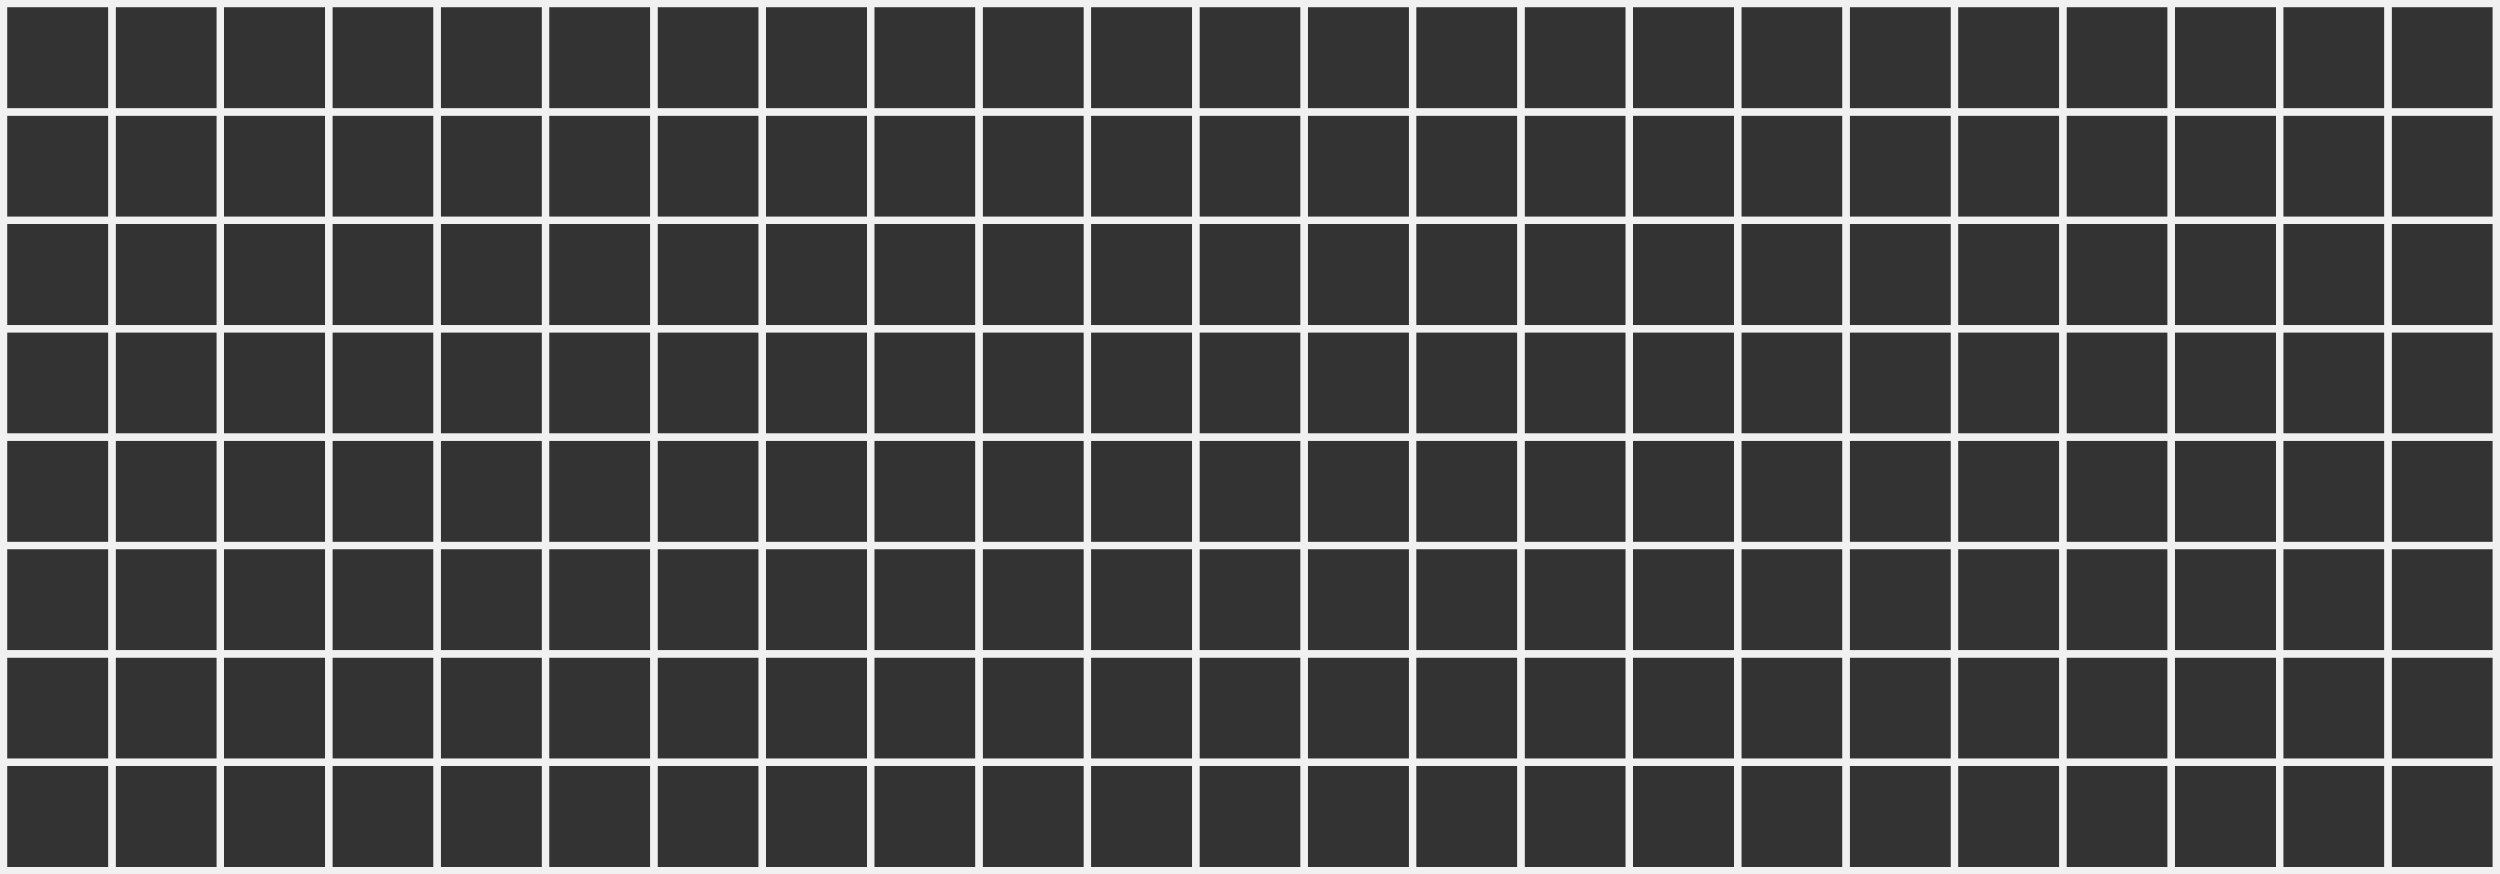 <svg xmlns="http://www.w3.org/2000/svg" xmlns:xlink="http://www.w3.org/1999/xlink" width="346" height="121" viewBox="0 0 346 121">
  <rect x="0" y="0" width="346" height="121" fill="#333333" stroke="none"/>
  <defs>
    <clipPath id="clip-path">
      <rect width="346" height="121" fill="none"/>
    </clipPath>
  </defs>
  <g id="반복_그리드_1" data-name="반복 그리드 1" clip-path="url(#clip-path)">
    <g transform="translate(0 1)">
      <g id="box" transform="translate(0 -1)" fill="none" stroke="#f1f1f1" stroke-width="1">
        <rect width="16" height="16" stroke="none"/>
        <rect x="0.5" y="0.5" width="15" height="15" fill="none"/>
      </g>
    </g>
    <g transform="translate(15 1)">
      <g id="box-2" data-name="box" transform="translate(0 -1)" fill="none" stroke="#f1f1f1" stroke-width="1">
        <rect width="16" height="16" stroke="none"/>
        <rect x="0.5" y="0.5" width="15" height="15" fill="none"/>
      </g>
    </g>
    <g transform="translate(30 1)">
      <g id="box-3" data-name="box" transform="translate(0 -1)" fill="none" stroke="#f1f1f1" stroke-width="1">
        <rect width="16" height="16" stroke="none"/>
        <rect x="0.5" y="0.5" width="15" height="15" fill="none"/>
      </g>
    </g>
    <g transform="translate(45 1)">
      <g id="box-4" data-name="box" transform="translate(0 -1)" fill="none" stroke="#f1f1f1" stroke-width="1">
        <rect width="16" height="16" stroke="none"/>
        <rect x="0.5" y="0.5" width="15" height="15" fill="none"/>
      </g>
    </g>
    <g transform="translate(60 1)">
      <g id="box-5" data-name="box" transform="translate(0 -1)" fill="none" stroke="#f1f1f1" stroke-width="1">
        <rect width="16" height="16" stroke="none"/>
        <rect x="0.5" y="0.5" width="15" height="15" fill="none"/>
      </g>
    </g>
    <g transform="translate(75 1)">
      <g id="box-6" data-name="box" transform="translate(0 -1)" fill="none" stroke="#f1f1f1" stroke-width="1">
        <rect width="16" height="16" stroke="none"/>
        <rect x="0.5" y="0.5" width="15" height="15" fill="none"/>
      </g>
    </g>
    <g transform="translate(90 1)">
      <g id="box-7" data-name="box" transform="translate(0 -1)" fill="none" stroke="#f1f1f1" stroke-width="1">
        <rect width="16" height="16" stroke="none"/>
        <rect x="0.5" y="0.5" width="15" height="15" fill="none"/>
      </g>
    </g>
    <g transform="translate(105 1)">
      <g id="box-8" data-name="box" transform="translate(0 -1)" fill="none" stroke="#f1f1f1" stroke-width="1">
        <rect width="16" height="16" stroke="none"/>
        <rect x="0.5" y="0.5" width="15" height="15" fill="none"/>
      </g>
    </g>
    <g transform="translate(120 1)">
      <g id="box-9" data-name="box" transform="translate(0 -1)" fill="none" stroke="#f1f1f1" stroke-width="1">
        <rect width="16" height="16" stroke="none"/>
        <rect x="0.5" y="0.5" width="15" height="15" fill="none"/>
      </g>
    </g>
    <g transform="translate(135 1)">
      <g id="box-10" data-name="box" transform="translate(0 -1)" fill="none" stroke="#f1f1f1" stroke-width="1">
        <rect width="16" height="16" stroke="none"/>
        <rect x="0.5" y="0.5" width="15" height="15" fill="none"/>
      </g>
    </g>
    <g transform="translate(150 1)">
      <g id="box-11" data-name="box" transform="translate(0 -1)" fill="none" stroke="#f1f1f1" stroke-width="1">
        <rect width="16" height="16" stroke="none"/>
        <rect x="0.5" y="0.5" width="15" height="15" fill="none"/>
      </g>
    </g>
    <g transform="translate(165 1)">
      <g id="box-12" data-name="box" transform="translate(0 -1)" fill="none" stroke="#f1f1f1" stroke-width="1">
        <rect width="16" height="16" stroke="none"/>
        <rect x="0.5" y="0.5" width="15" height="15" fill="none"/>
      </g>
    </g>
    <g transform="translate(180 1)">
      <g id="box-13" data-name="box" transform="translate(0 -1)" fill="none" stroke="#f1f1f1" stroke-width="1">
        <rect width="16" height="16" stroke="none"/>
        <rect x="0.5" y="0.5" width="15" height="15" fill="none"/>
      </g>
    </g>
    <g transform="translate(195 1)">
      <g id="box-14" data-name="box" transform="translate(0 -1)" fill="none" stroke="#f1f1f1" stroke-width="1">
        <rect width="16" height="16" stroke="none"/>
        <rect x="0.5" y="0.5" width="15" height="15" fill="none"/>
      </g>
    </g>
    <g transform="translate(210 1)">
      <g id="box-15" data-name="box" transform="translate(0 -1)" fill="none" stroke="#f1f1f1" stroke-width="1">
        <rect width="16" height="16" stroke="none"/>
        <rect x="0.5" y="0.5" width="15" height="15" fill="none"/>
      </g>
    </g>
    <g transform="translate(225 1)">
      <g id="box-16" data-name="box" transform="translate(0 -1)" fill="none" stroke="#f1f1f1" stroke-width="1">
        <rect width="16" height="16" stroke="none"/>
        <rect x="0.5" y="0.5" width="15" height="15" fill="none"/>
      </g>
    </g>
    <g transform="translate(240 1)">
      <g id="box-17" data-name="box" transform="translate(0 -1)" fill="none" stroke="#f1f1f1" stroke-width="1">
        <rect width="16" height="16" stroke="none"/>
        <rect x="0.5" y="0.5" width="15" height="15" fill="none"/>
      </g>
    </g>
    <g transform="translate(255 1)">
      <g id="box-18" data-name="box" transform="translate(0 -1)" fill="none" stroke="#f1f1f1" stroke-width="1">
        <rect width="16" height="16" stroke="none"/>
        <rect x="0.5" y="0.5" width="15" height="15" fill="none"/>
      </g>
    </g>
    <g transform="translate(270 1)">
      <g id="box-19" data-name="box" transform="translate(0 -1)" fill="none" stroke="#f1f1f1" stroke-width="1">
        <rect width="16" height="16" stroke="none"/>
        <rect x="0.5" y="0.5" width="15" height="15" fill="none"/>
      </g>
    </g>
    <g transform="translate(285 1)">
      <g id="box-20" data-name="box" transform="translate(0 -1)" fill="none" stroke="#f1f1f1" stroke-width="1">
        <rect width="16" height="16" stroke="none"/>
        <rect x="0.5" y="0.5" width="15" height="15" fill="none"/>
      </g>
    </g>
    <g transform="translate(300 1)">
      <g id="box-21" data-name="box" transform="translate(0 -1)" fill="none" stroke="#f1f1f1" stroke-width="1">
        <rect width="16" height="16" stroke="none"/>
        <rect x="0.5" y="0.5" width="15" height="15" fill="none"/>
      </g>
    </g>
    <g transform="translate(315 1)">
      <g id="box-22" data-name="box" transform="translate(0 -1)" fill="none" stroke="#f1f1f1" stroke-width="1">
        <rect width="16" height="16" stroke="none"/>
        <rect x="0.5" y="0.5" width="15" height="15" fill="none"/>
      </g>
    </g>
    <g transform="translate(330 1)">
      <g id="box-23" data-name="box" transform="translate(0 -1)" fill="none" stroke="#f1f1f1" stroke-width="1">
        <rect width="16" height="16" stroke="none"/>
        <rect x="0.5" y="0.5" width="15" height="15" fill="none"/>
      </g>
    </g>
    <g transform="translate(345 1)">
      <g id="box-24" data-name="box" transform="translate(0 -1)" fill="none" stroke="#f1f1f1" stroke-width="1">
        <rect width="16" height="16" stroke="none"/>
        <rect x="0.5" y="0.5" width="15" height="15" fill="none"/>
      </g>
    </g>
    <g transform="translate(0 16)">
      <g id="box-25" data-name="box" transform="translate(0 -1)" fill="none" stroke="#f1f1f1" stroke-width="1">
        <rect width="16" height="16" stroke="none"/>
        <rect x="0.5" y="0.5" width="15" height="15" fill="none"/>
      </g>
    </g>
    <g transform="translate(15 16)">
      <g id="box-26" data-name="box" transform="translate(0 -1)" fill="none" stroke="#f1f1f1" stroke-width="1">
        <rect width="16" height="16" stroke="none"/>
        <rect x="0.5" y="0.5" width="15" height="15" fill="none"/>
      </g>
    </g>
    <g transform="translate(30 16)">
      <g id="box-27" data-name="box" transform="translate(0 -1)" fill="none" stroke="#f1f1f1" stroke-width="1">
        <rect width="16" height="16" stroke="none"/>
        <rect x="0.5" y="0.5" width="15" height="15" fill="none"/>
      </g>
    </g>
    <g transform="translate(45 16)">
      <g id="box-28" data-name="box" transform="translate(0 -1)" fill="none" stroke="#f1f1f1" stroke-width="1">
        <rect width="16" height="16" stroke="none"/>
        <rect x="0.5" y="0.5" width="15" height="15" fill="none"/>
      </g>
    </g>
    <g transform="translate(60 16)">
      <g id="box-29" data-name="box" transform="translate(0 -1)" fill="none" stroke="#f1f1f1" stroke-width="1">
        <rect width="16" height="16" stroke="none"/>
        <rect x="0.5" y="0.5" width="15" height="15" fill="none"/>
      </g>
    </g>
    <g transform="translate(75 16)">
      <g id="box-30" data-name="box" transform="translate(0 -1)" fill="none" stroke="#f1f1f1" stroke-width="1">
        <rect width="16" height="16" stroke="none"/>
        <rect x="0.5" y="0.5" width="15" height="15" fill="none"/>
      </g>
    </g>
    <g transform="translate(90 16)">
      <g id="box-31" data-name="box" transform="translate(0 -1)" fill="none" stroke="#f1f1f1" stroke-width="1">
        <rect width="16" height="16" stroke="none"/>
        <rect x="0.5" y="0.5" width="15" height="15" fill="none"/>
      </g>
    </g>
    <g transform="translate(105 16)">
      <g id="box-32" data-name="box" transform="translate(0 -1)" fill="none" stroke="#f1f1f1" stroke-width="1">
        <rect width="16" height="16" stroke="none"/>
        <rect x="0.5" y="0.5" width="15" height="15" fill="none"/>
      </g>
    </g>
    <g transform="translate(120 16)">
      <g id="box-33" data-name="box" transform="translate(0 -1)" fill="none" stroke="#f1f1f1" stroke-width="1">
        <rect width="16" height="16" stroke="none"/>
        <rect x="0.5" y="0.5" width="15" height="15" fill="none"/>
      </g>
    </g>
    <g transform="translate(135 16)">
      <g id="box-34" data-name="box" transform="translate(0 -1)" fill="none" stroke="#f1f1f1" stroke-width="1">
        <rect width="16" height="16" stroke="none"/>
        <rect x="0.5" y="0.5" width="15" height="15" fill="none"/>
      </g>
    </g>
    <g transform="translate(150 16)">
      <g id="box-35" data-name="box" transform="translate(0 -1)" fill="none" stroke="#f1f1f1" stroke-width="1">
        <rect width="16" height="16" stroke="none"/>
        <rect x="0.5" y="0.5" width="15" height="15" fill="none"/>
      </g>
    </g>
    <g transform="translate(165 16)">
      <g id="box-36" data-name="box" transform="translate(0 -1)" fill="none" stroke="#f1f1f1" stroke-width="1">
        <rect width="16" height="16" stroke="none"/>
        <rect x="0.5" y="0.5" width="15" height="15" fill="none"/>
      </g>
    </g>
    <g transform="translate(180 16)">
      <g id="box-37" data-name="box" transform="translate(0 -1)" fill="none" stroke="#f1f1f1" stroke-width="1">
        <rect width="16" height="16" stroke="none"/>
        <rect x="0.5" y="0.5" width="15" height="15" fill="none"/>
      </g>
    </g>
    <g transform="translate(195 16)">
      <g id="box-38" data-name="box" transform="translate(0 -1)" fill="none" stroke="#f1f1f1" stroke-width="1">
        <rect width="16" height="16" stroke="none"/>
        <rect x="0.5" y="0.5" width="15" height="15" fill="none"/>
      </g>
    </g>
    <g transform="translate(210 16)">
      <g id="box-39" data-name="box" transform="translate(0 -1)" fill="none" stroke="#f1f1f1" stroke-width="1">
        <rect width="16" height="16" stroke="none"/>
        <rect x="0.5" y="0.5" width="15" height="15" fill="none"/>
      </g>
    </g>
    <g transform="translate(225 16)">
      <g id="box-40" data-name="box" transform="translate(0 -1)" fill="none" stroke="#f1f1f1" stroke-width="1">
        <rect width="16" height="16" stroke="none"/>
        <rect x="0.5" y="0.5" width="15" height="15" fill="none"/>
      </g>
    </g>
    <g transform="translate(240 16)">
      <g id="box-41" data-name="box" transform="translate(0 -1)" fill="none" stroke="#f1f1f1" stroke-width="1">
        <rect width="16" height="16" stroke="none"/>
        <rect x="0.5" y="0.5" width="15" height="15" fill="none"/>
      </g>
    </g>
    <g transform="translate(255 16)">
      <g id="box-42" data-name="box" transform="translate(0 -1)" fill="none" stroke="#f1f1f1" stroke-width="1">
        <rect width="16" height="16" stroke="none"/>
        <rect x="0.5" y="0.5" width="15" height="15" fill="none"/>
      </g>
    </g>
    <g transform="translate(270 16)">
      <g id="box-43" data-name="box" transform="translate(0 -1)" fill="none" stroke="#f1f1f1" stroke-width="1">
        <rect width="16" height="16" stroke="none"/>
        <rect x="0.5" y="0.5" width="15" height="15" fill="none"/>
      </g>
    </g>
    <g transform="translate(285 16)">
      <g id="box-44" data-name="box" transform="translate(0 -1)" fill="none" stroke="#f1f1f1" stroke-width="1">
        <rect width="16" height="16" stroke="none"/>
        <rect x="0.5" y="0.5" width="15" height="15" fill="none"/>
      </g>
    </g>
    <g transform="translate(300 16)">
      <g id="box-45" data-name="box" transform="translate(0 -1)" fill="none" stroke="#f1f1f1" stroke-width="1">
        <rect width="16" height="16" stroke="none"/>
        <rect x="0.5" y="0.5" width="15" height="15" fill="none"/>
      </g>
    </g>
    <g transform="translate(315 16)">
      <g id="box-46" data-name="box" transform="translate(0 -1)" fill="none" stroke="#f1f1f1" stroke-width="1">
        <rect width="16" height="16" stroke="none"/>
        <rect x="0.5" y="0.5" width="15" height="15" fill="none"/>
      </g>
    </g>
    <g transform="translate(330 16)">
      <g id="box-47" data-name="box" transform="translate(0 -1)" fill="none" stroke="#f1f1f1" stroke-width="1">
        <rect width="16" height="16" stroke="none"/>
        <rect x="0.5" y="0.5" width="15" height="15" fill="none"/>
      </g>
    </g>
    <g transform="translate(345 16)">
      <g id="box-48" data-name="box" transform="translate(0 -1)" fill="none" stroke="#f1f1f1" stroke-width="1">
        <rect width="16" height="16" stroke="none"/>
        <rect x="0.5" y="0.5" width="15" height="15" fill="none"/>
      </g>
    </g>
    <g transform="translate(0 31)">
      <g id="box-49" data-name="box" transform="translate(0 -1)" fill="none" stroke="#f1f1f1" stroke-width="1">
        <rect width="16" height="16" stroke="none"/>
        <rect x="0.5" y="0.5" width="15" height="15" fill="none"/>
      </g>
    </g>
    <g transform="translate(15 31)">
      <g id="box-50" data-name="box" transform="translate(0 -1)" fill="none" stroke="#f1f1f1" stroke-width="1">
        <rect width="16" height="16" stroke="none"/>
        <rect x="0.5" y="0.5" width="15" height="15" fill="none"/>
      </g>
    </g>
    <g transform="translate(30 31)">
      <g id="box-51" data-name="box" transform="translate(0 -1)" fill="none" stroke="#f1f1f1" stroke-width="1">
        <rect width="16" height="16" stroke="none"/>
        <rect x="0.5" y="0.5" width="15" height="15" fill="none"/>
      </g>
    </g>
    <g transform="translate(45 31)">
      <g id="box-52" data-name="box" transform="translate(0 -1)" fill="none" stroke="#f1f1f1" stroke-width="1">
        <rect width="16" height="16" stroke="none"/>
        <rect x="0.5" y="0.5" width="15" height="15" fill="none"/>
      </g>
    </g>
    <g transform="translate(60 31)">
      <g id="box-53" data-name="box" transform="translate(0 -1)" fill="none" stroke="#f1f1f1" stroke-width="1">
        <rect width="16" height="16" stroke="none"/>
        <rect x="0.5" y="0.5" width="15" height="15" fill="none"/>
      </g>
    </g>
    <g transform="translate(75 31)">
      <g id="box-54" data-name="box" transform="translate(0 -1)" fill="none" stroke="#f1f1f1" stroke-width="1">
        <rect width="16" height="16" stroke="none"/>
        <rect x="0.5" y="0.5" width="15" height="15" fill="none"/>
      </g>
    </g>
    <g transform="translate(90 31)">
      <g id="box-55" data-name="box" transform="translate(0 -1)" fill="none" stroke="#f1f1f1" stroke-width="1">
        <rect width="16" height="16" stroke="none"/>
        <rect x="0.5" y="0.5" width="15" height="15" fill="none"/>
      </g>
    </g>
    <g transform="translate(105 31)">
      <g id="box-56" data-name="box" transform="translate(0 -1)" fill="none" stroke="#f1f1f1" stroke-width="1">
        <rect width="16" height="16" stroke="none"/>
        <rect x="0.5" y="0.5" width="15" height="15" fill="none"/>
      </g>
    </g>
    <g transform="translate(120 31)">
      <g id="box-57" data-name="box" transform="translate(0 -1)" fill="none" stroke="#f1f1f1" stroke-width="1">
        <rect width="16" height="16" stroke="none"/>
        <rect x="0.5" y="0.5" width="15" height="15" fill="none"/>
      </g>
    </g>
    <g transform="translate(135 31)">
      <g id="box-58" data-name="box" transform="translate(0 -1)" fill="none" stroke="#f1f1f1" stroke-width="1">
        <rect width="16" height="16" stroke="none"/>
        <rect x="0.5" y="0.5" width="15" height="15" fill="none"/>
      </g>
    </g>
    <g transform="translate(150 31)">
      <g id="box-59" data-name="box" transform="translate(0 -1)" fill="none" stroke="#f1f1f1" stroke-width="1">
        <rect width="16" height="16" stroke="none"/>
        <rect x="0.5" y="0.5" width="15" height="15" fill="none"/>
      </g>
    </g>
    <g transform="translate(165 31)">
      <g id="box-60" data-name="box" transform="translate(0 -1)" fill="none" stroke="#f1f1f1" stroke-width="1">
        <rect width="16" height="16" stroke="none"/>
        <rect x="0.5" y="0.5" width="15" height="15" fill="none"/>
      </g>
    </g>
    <g transform="translate(180 31)">
      <g id="box-61" data-name="box" transform="translate(0 -1)" fill="none" stroke="#f1f1f1" stroke-width="1">
        <rect width="16" height="16" stroke="none"/>
        <rect x="0.5" y="0.5" width="15" height="15" fill="none"/>
      </g>
    </g>
    <g transform="translate(195 31)">
      <g id="box-62" data-name="box" transform="translate(0 -1)" fill="none" stroke="#f1f1f1" stroke-width="1">
        <rect width="16" height="16" stroke="none"/>
        <rect x="0.5" y="0.5" width="15" height="15" fill="none"/>
      </g>
    </g>
    <g transform="translate(210 31)">
      <g id="box-63" data-name="box" transform="translate(0 -1)" fill="none" stroke="#f1f1f1" stroke-width="1">
        <rect width="16" height="16" stroke="none"/>
        <rect x="0.5" y="0.5" width="15" height="15" fill="none"/>
      </g>
    </g>
    <g transform="translate(225 31)">
      <g id="box-64" data-name="box" transform="translate(0 -1)" fill="none" stroke="#f1f1f1" stroke-width="1">
        <rect width="16" height="16" stroke="none"/>
        <rect x="0.5" y="0.5" width="15" height="15" fill="none"/>
      </g>
    </g>
    <g transform="translate(240 31)">
      <g id="box-65" data-name="box" transform="translate(0 -1)" fill="none" stroke="#f1f1f1" stroke-width="1">
        <rect width="16" height="16" stroke="none"/>
        <rect x="0.5" y="0.5" width="15" height="15" fill="none"/>
      </g>
    </g>
    <g transform="translate(255 31)">
      <g id="box-66" data-name="box" transform="translate(0 -1)" fill="none" stroke="#f1f1f1" stroke-width="1">
        <rect width="16" height="16" stroke="none"/>
        <rect x="0.5" y="0.5" width="15" height="15" fill="none"/>
      </g>
    </g>
    <g transform="translate(270 31)">
      <g id="box-67" data-name="box" transform="translate(0 -1)" fill="none" stroke="#f1f1f1" stroke-width="1">
        <rect width="16" height="16" stroke="none"/>
        <rect x="0.5" y="0.5" width="15" height="15" fill="none"/>
      </g>
    </g>
    <g transform="translate(285 31)">
      <g id="box-68" data-name="box" transform="translate(0 -1)" fill="none" stroke="#f1f1f1" stroke-width="1">
        <rect width="16" height="16" stroke="none"/>
        <rect x="0.5" y="0.5" width="15" height="15" fill="none"/>
      </g>
    </g>
    <g transform="translate(300 31)">
      <g id="box-69" data-name="box" transform="translate(0 -1)" fill="none" stroke="#f1f1f1" stroke-width="1">
        <rect width="16" height="16" stroke="none"/>
        <rect x="0.5" y="0.5" width="15" height="15" fill="none"/>
      </g>
    </g>
    <g transform="translate(315 31)">
      <g id="box-70" data-name="box" transform="translate(0 -1)" fill="none" stroke="#f1f1f1" stroke-width="1">
        <rect width="16" height="16" stroke="none"/>
        <rect x="0.5" y="0.5" width="15" height="15" fill="none"/>
      </g>
    </g>
    <g transform="translate(330 31)">
      <g id="box-71" data-name="box" transform="translate(0 -1)" fill="none" stroke="#f1f1f1" stroke-width="1">
        <rect width="16" height="16" stroke="none"/>
        <rect x="0.5" y="0.5" width="15" height="15" fill="none"/>
      </g>
    </g>
    <g transform="translate(345 31)">
      <g id="box-72" data-name="box" transform="translate(0 -1)" fill="none" stroke="#f1f1f1" stroke-width="1">
        <rect width="16" height="16" stroke="none"/>
        <rect x="0.5" y="0.5" width="15" height="15" fill="none"/>
      </g>
    </g>
    <g transform="translate(0 46)">
      <g id="box-73" data-name="box" transform="translate(0 -1)" fill="none" stroke="#f1f1f1" stroke-width="1">
        <rect width="16" height="16" stroke="none"/>
        <rect x="0.5" y="0.5" width="15" height="15" fill="none"/>
      </g>
    </g>
    <g transform="translate(15 46)">
      <g id="box-74" data-name="box" transform="translate(0 -1)" fill="none" stroke="#f1f1f1" stroke-width="1">
        <rect width="16" height="16" stroke="none"/>
        <rect x="0.5" y="0.5" width="15" height="15" fill="none"/>
      </g>
    </g>
    <g transform="translate(30 46)">
      <g id="box-75" data-name="box" transform="translate(0 -1)" fill="none" stroke="#f1f1f1" stroke-width="1">
        <rect width="16" height="16" stroke="none"/>
        <rect x="0.5" y="0.5" width="15" height="15" fill="none"/>
      </g>
    </g>
    <g transform="translate(45 46)">
      <g id="box-76" data-name="box" transform="translate(0 -1)" fill="none" stroke="#f1f1f1" stroke-width="1">
        <rect width="16" height="16" stroke="none"/>
        <rect x="0.5" y="0.5" width="15" height="15" fill="none"/>
      </g>
    </g>
    <g transform="translate(60 46)">
      <g id="box-77" data-name="box" transform="translate(0 -1)" fill="none" stroke="#f1f1f1" stroke-width="1">
        <rect width="16" height="16" stroke="none"/>
        <rect x="0.5" y="0.5" width="15" height="15" fill="none"/>
      </g>
    </g>
    <g transform="translate(75 46)">
      <g id="box-78" data-name="box" transform="translate(0 -1)" fill="none" stroke="#f1f1f1" stroke-width="1">
        <rect width="16" height="16" stroke="none"/>
        <rect x="0.5" y="0.5" width="15" height="15" fill="none"/>
      </g>
    </g>
    <g transform="translate(90 46)">
      <g id="box-79" data-name="box" transform="translate(0 -1)" fill="none" stroke="#f1f1f1" stroke-width="1">
        <rect width="16" height="16" stroke="none"/>
        <rect x="0.5" y="0.5" width="15" height="15" fill="none"/>
      </g>
    </g>
    <g transform="translate(105 46)">
      <g id="box-80" data-name="box" transform="translate(0 -1)" fill="none" stroke="#f1f1f1" stroke-width="1">
        <rect width="16" height="16" stroke="none"/>
        <rect x="0.5" y="0.5" width="15" height="15" fill="none"/>
      </g>
    </g>
    <g transform="translate(120 46)">
      <g id="box-81" data-name="box" transform="translate(0 -1)" fill="none" stroke="#f1f1f1" stroke-width="1">
        <rect width="16" height="16" stroke="none"/>
        <rect x="0.5" y="0.5" width="15" height="15" fill="none"/>
      </g>
    </g>
    <g transform="translate(135 46)">
      <g id="box-82" data-name="box" transform="translate(0 -1)" fill="none" stroke="#f1f1f1" stroke-width="1">
        <rect width="16" height="16" stroke="none"/>
        <rect x="0.5" y="0.5" width="15" height="15" fill="none"/>
      </g>
    </g>
    <g transform="translate(150 46)">
      <g id="box-83" data-name="box" transform="translate(0 -1)" fill="none" stroke="#f1f1f1" stroke-width="1">
        <rect width="16" height="16" stroke="none"/>
        <rect x="0.5" y="0.5" width="15" height="15" fill="none"/>
      </g>
    </g>
    <g transform="translate(165 46)">
      <g id="box-84" data-name="box" transform="translate(0 -1)" fill="none" stroke="#f1f1f1" stroke-width="1">
        <rect width="16" height="16" stroke="none"/>
        <rect x="0.5" y="0.5" width="15" height="15" fill="none"/>
      </g>
    </g>
    <g transform="translate(180 46)">
      <g id="box-85" data-name="box" transform="translate(0 -1)" fill="none" stroke="#f1f1f1" stroke-width="1">
        <rect width="16" height="16" stroke="none"/>
        <rect x="0.5" y="0.5" width="15" height="15" fill="none"/>
      </g>
    </g>
    <g transform="translate(195 46)">
      <g id="box-86" data-name="box" transform="translate(0 -1)" fill="none" stroke="#f1f1f1" stroke-width="1">
        <rect width="16" height="16" stroke="none"/>
        <rect x="0.5" y="0.5" width="15" height="15" fill="none"/>
      </g>
    </g>
    <g transform="translate(210 46)">
      <g id="box-87" data-name="box" transform="translate(0 -1)" fill="none" stroke="#f1f1f1" stroke-width="1">
        <rect width="16" height="16" stroke="none"/>
        <rect x="0.5" y="0.5" width="15" height="15" fill="none"/>
      </g>
    </g>
    <g transform="translate(225 46)">
      <g id="box-88" data-name="box" transform="translate(0 -1)" fill="none" stroke="#f1f1f1" stroke-width="1">
        <rect width="16" height="16" stroke="none"/>
        <rect x="0.5" y="0.5" width="15" height="15" fill="none"/>
      </g>
    </g>
    <g transform="translate(240 46)">
      <g id="box-89" data-name="box" transform="translate(0 -1)" fill="none" stroke="#f1f1f1" stroke-width="1">
        <rect width="16" height="16" stroke="none"/>
        <rect x="0.5" y="0.5" width="15" height="15" fill="none"/>
      </g>
    </g>
    <g transform="translate(255 46)">
      <g id="box-90" data-name="box" transform="translate(0 -1)" fill="none" stroke="#f1f1f1" stroke-width="1">
        <rect width="16" height="16" stroke="none"/>
        <rect x="0.5" y="0.5" width="15" height="15" fill="none"/>
      </g>
    </g>
    <g transform="translate(270 46)">
      <g id="box-91" data-name="box" transform="translate(0 -1)" fill="none" stroke="#f1f1f1" stroke-width="1">
        <rect width="16" height="16" stroke="none"/>
        <rect x="0.5" y="0.5" width="15" height="15" fill="none"/>
      </g>
    </g>
    <g transform="translate(285 46)">
      <g id="box-92" data-name="box" transform="translate(0 -1)" fill="none" stroke="#f1f1f1" stroke-width="1">
        <rect width="16" height="16" stroke="none"/>
        <rect x="0.5" y="0.5" width="15" height="15" fill="none"/>
      </g>
    </g>
    <g transform="translate(300 46)">
      <g id="box-93" data-name="box" transform="translate(0 -1)" fill="none" stroke="#f1f1f1" stroke-width="1">
        <rect width="16" height="16" stroke="none"/>
        <rect x="0.5" y="0.5" width="15" height="15" fill="none"/>
      </g>
    </g>
    <g transform="translate(315 46)">
      <g id="box-94" data-name="box" transform="translate(0 -1)" fill="none" stroke="#f1f1f1" stroke-width="1">
        <rect width="16" height="16" stroke="none"/>
        <rect x="0.5" y="0.5" width="15" height="15" fill="none"/>
      </g>
    </g>
    <g transform="translate(330 46)">
      <g id="box-95" data-name="box" transform="translate(0 -1)" fill="none" stroke="#f1f1f1" stroke-width="1">
        <rect width="16" height="16" stroke="none"/>
        <rect x="0.5" y="0.5" width="15" height="15" fill="none"/>
      </g>
    </g>
    <g transform="translate(345 46)">
      <g id="box-96" data-name="box" transform="translate(0 -1)" fill="none" stroke="#f1f1f1" stroke-width="1">
        <rect width="16" height="16" stroke="none"/>
        <rect x="0.5" y="0.5" width="15" height="15" fill="none"/>
      </g>
    </g>
    <g transform="translate(0 61)">
      <g id="box-97" data-name="box" transform="translate(0 -1)" fill="none" stroke="#f1f1f1" stroke-width="1">
        <rect width="16" height="16" stroke="none"/>
        <rect x="0.5" y="0.5" width="15" height="15" fill="none"/>
      </g>
    </g>
    <g transform="translate(15 61)">
      <g id="box-98" data-name="box" transform="translate(0 -1)" fill="none" stroke="#f1f1f1" stroke-width="1">
        <rect width="16" height="16" stroke="none"/>
        <rect x="0.5" y="0.5" width="15" height="15" fill="none"/>
      </g>
    </g>
    <g transform="translate(30 61)">
      <g id="box-99" data-name="box" transform="translate(0 -1)" fill="none" stroke="#f1f1f1" stroke-width="1">
        <rect width="16" height="16" stroke="none"/>
        <rect x="0.5" y="0.5" width="15" height="15" fill="none"/>
      </g>
    </g>
    <g transform="translate(45 61)">
      <g id="box-100" data-name="box" transform="translate(0 -1)" fill="none" stroke="#f1f1f1" stroke-width="1">
        <rect width="16" height="16" stroke="none"/>
        <rect x="0.5" y="0.5" width="15" height="15" fill="none"/>
      </g>
    </g>
    <g transform="translate(60 61)">
      <g id="box-101" data-name="box" transform="translate(0 -1)" fill="none" stroke="#f1f1f1" stroke-width="1">
        <rect width="16" height="16" stroke="none"/>
        <rect x="0.5" y="0.5" width="15" height="15" fill="none"/>
      </g>
    </g>
    <g transform="translate(75 61)">
      <g id="box-102" data-name="box" transform="translate(0 -1)" fill="none" stroke="#f1f1f1" stroke-width="1">
        <rect width="16" height="16" stroke="none"/>
        <rect x="0.5" y="0.5" width="15" height="15" fill="none"/>
      </g>
    </g>
    <g transform="translate(90 61)">
      <g id="box-103" data-name="box" transform="translate(0 -1)" fill="none" stroke="#f1f1f1" stroke-width="1">
        <rect width="16" height="16" stroke="none"/>
        <rect x="0.5" y="0.5" width="15" height="15" fill="none"/>
      </g>
    </g>
    <g transform="translate(105 61)">
      <g id="box-104" data-name="box" transform="translate(0 -1)" fill="none" stroke="#f1f1f1" stroke-width="1">
        <rect width="16" height="16" stroke="none"/>
        <rect x="0.5" y="0.5" width="15" height="15" fill="none"/>
      </g>
    </g>
    <g transform="translate(120 61)">
      <g id="box-105" data-name="box" transform="translate(0 -1)" fill="none" stroke="#f1f1f1" stroke-width="1">
        <rect width="16" height="16" stroke="none"/>
        <rect x="0.5" y="0.5" width="15" height="15" fill="none"/>
      </g>
    </g>
    <g transform="translate(135 61)">
      <g id="box-106" data-name="box" transform="translate(0 -1)" fill="none" stroke="#f1f1f1" stroke-width="1">
        <rect width="16" height="16" stroke="none"/>
        <rect x="0.5" y="0.5" width="15" height="15" fill="none"/>
      </g>
    </g>
    <g transform="translate(150 61)">
      <g id="box-107" data-name="box" transform="translate(0 -1)" fill="none" stroke="#f1f1f1" stroke-width="1">
        <rect width="16" height="16" stroke="none"/>
        <rect x="0.5" y="0.5" width="15" height="15" fill="none"/>
      </g>
    </g>
    <g transform="translate(165 61)">
      <g id="box-108" data-name="box" transform="translate(0 -1)" fill="none" stroke="#f1f1f1" stroke-width="1">
        <rect width="16" height="16" stroke="none"/>
        <rect x="0.5" y="0.5" width="15" height="15" fill="none"/>
      </g>
    </g>
    <g transform="translate(180 61)">
      <g id="box-109" data-name="box" transform="translate(0 -1)" fill="none" stroke="#f1f1f1" stroke-width="1">
        <rect width="16" height="16" stroke="none"/>
        <rect x="0.5" y="0.5" width="15" height="15" fill="none"/>
      </g>
    </g>
    <g transform="translate(195 61)">
      <g id="box-110" data-name="box" transform="translate(0 -1)" fill="none" stroke="#f1f1f1" stroke-width="1">
        <rect width="16" height="16" stroke="none"/>
        <rect x="0.5" y="0.5" width="15" height="15" fill="none"/>
      </g>
    </g>
    <g transform="translate(210 61)">
      <g id="box-111" data-name="box" transform="translate(0 -1)" fill="none" stroke="#f1f1f1" stroke-width="1">
        <rect width="16" height="16" stroke="none"/>
        <rect x="0.5" y="0.5" width="15" height="15" fill="none"/>
      </g>
    </g>
    <g transform="translate(225 61)">
      <g id="box-112" data-name="box" transform="translate(0 -1)" fill="none" stroke="#f1f1f1" stroke-width="1">
        <rect width="16" height="16" stroke="none"/>
        <rect x="0.5" y="0.5" width="15" height="15" fill="none"/>
      </g>
    </g>
    <g transform="translate(240 61)">
      <g id="box-113" data-name="box" transform="translate(0 -1)" fill="none" stroke="#f1f1f1" stroke-width="1">
        <rect width="16" height="16" stroke="none"/>
        <rect x="0.5" y="0.5" width="15" height="15" fill="none"/>
      </g>
    </g>
    <g transform="translate(255 61)">
      <g id="box-114" data-name="box" transform="translate(0 -1)" fill="none" stroke="#f1f1f1" stroke-width="1">
        <rect width="16" height="16" stroke="none"/>
        <rect x="0.5" y="0.5" width="15" height="15" fill="none"/>
      </g>
    </g>
    <g transform="translate(270 61)">
      <g id="box-115" data-name="box" transform="translate(0 -1)" fill="none" stroke="#f1f1f1" stroke-width="1">
        <rect width="16" height="16" stroke="none"/>
        <rect x="0.5" y="0.5" width="15" height="15" fill="none"/>
      </g>
    </g>
    <g transform="translate(285 61)">
      <g id="box-116" data-name="box" transform="translate(0 -1)" fill="none" stroke="#f1f1f1" stroke-width="1">
        <rect width="16" height="16" stroke="none"/>
        <rect x="0.5" y="0.5" width="15" height="15" fill="none"/>
      </g>
    </g>
    <g transform="translate(300 61)">
      <g id="box-117" data-name="box" transform="translate(0 -1)" fill="none" stroke="#f1f1f1" stroke-width="1">
        <rect width="16" height="16" stroke="none"/>
        <rect x="0.5" y="0.5" width="15" height="15" fill="none"/>
      </g>
    </g>
    <g transform="translate(315 61)">
      <g id="box-118" data-name="box" transform="translate(0 -1)" fill="none" stroke="#f1f1f1" stroke-width="1">
        <rect width="16" height="16" stroke="none"/>
        <rect x="0.5" y="0.5" width="15" height="15" fill="none"/>
      </g>
    </g>
    <g transform="translate(330 61)">
      <g id="box-119" data-name="box" transform="translate(0 -1)" fill="none" stroke="#f1f1f1" stroke-width="1">
        <rect width="16" height="16" stroke="none"/>
        <rect x="0.5" y="0.5" width="15" height="15" fill="none"/>
      </g>
    </g>
    <g transform="translate(345 61)">
      <g id="box-120" data-name="box" transform="translate(0 -1)" fill="none" stroke="#f1f1f1" stroke-width="1">
        <rect width="16" height="16" stroke="none"/>
        <rect x="0.5" y="0.5" width="15" height="15" fill="none"/>
      </g>
    </g>
    <g transform="translate(0 76)">
      <g id="box-121" data-name="box" transform="translate(0 -1)" fill="none" stroke="#f1f1f1" stroke-width="1">
        <rect width="16" height="16" stroke="none"/>
        <rect x="0.5" y="0.5" width="15" height="15" fill="none"/>
      </g>
    </g>
    <g transform="translate(15 76)">
      <g id="box-122" data-name="box" transform="translate(0 -1)" fill="none" stroke="#f1f1f1" stroke-width="1">
        <rect width="16" height="16" stroke="none"/>
        <rect x="0.5" y="0.5" width="15" height="15" fill="none"/>
      </g>
    </g>
    <g transform="translate(30 76)">
      <g id="box-123" data-name="box" transform="translate(0 -1)" fill="none" stroke="#f1f1f1" stroke-width="1">
        <rect width="16" height="16" stroke="none"/>
        <rect x="0.5" y="0.5" width="15" height="15" fill="none"/>
      </g>
    </g>
    <g transform="translate(45 76)">
      <g id="box-124" data-name="box" transform="translate(0 -1)" fill="none" stroke="#f1f1f1" stroke-width="1">
        <rect width="16" height="16" stroke="none"/>
        <rect x="0.5" y="0.5" width="15" height="15" fill="none"/>
      </g>
    </g>
    <g transform="translate(60 76)">
      <g id="box-125" data-name="box" transform="translate(0 -1)" fill="none" stroke="#f1f1f1" stroke-width="1">
        <rect width="16" height="16" stroke="none"/>
        <rect x="0.5" y="0.5" width="15" height="15" fill="none"/>
      </g>
    </g>
    <g transform="translate(75 76)">
      <g id="box-126" data-name="box" transform="translate(0 -1)" fill="none" stroke="#f1f1f1" stroke-width="1">
        <rect width="16" height="16" stroke="none"/>
        <rect x="0.5" y="0.5" width="15" height="15" fill="none"/>
      </g>
    </g>
    <g transform="translate(90 76)">
      <g id="box-127" data-name="box" transform="translate(0 -1)" fill="none" stroke="#f1f1f1" stroke-width="1">
        <rect width="16" height="16" stroke="none"/>
        <rect x="0.5" y="0.5" width="15" height="15" fill="none"/>
      </g>
    </g>
    <g transform="translate(105 76)">
      <g id="box-128" data-name="box" transform="translate(0 -1)" fill="none" stroke="#f1f1f1" stroke-width="1">
        <rect width="16" height="16" stroke="none"/>
        <rect x="0.5" y="0.5" width="15" height="15" fill="none"/>
      </g>
    </g>
    <g transform="translate(120 76)">
      <g id="box-129" data-name="box" transform="translate(0 -1)" fill="none" stroke="#f1f1f1" stroke-width="1">
        <rect width="16" height="16" stroke="none"/>
        <rect x="0.5" y="0.5" width="15" height="15" fill="none"/>
      </g>
    </g>
    <g transform="translate(135 76)">
      <g id="box-130" data-name="box" transform="translate(0 -1)" fill="none" stroke="#f1f1f1" stroke-width="1">
        <rect width="16" height="16" stroke="none"/>
        <rect x="0.5" y="0.5" width="15" height="15" fill="none"/>
      </g>
    </g>
    <g transform="translate(150 76)">
      <g id="box-131" data-name="box" transform="translate(0 -1)" fill="none" stroke="#f1f1f1" stroke-width="1">
        <rect width="16" height="16" stroke="none"/>
        <rect x="0.5" y="0.5" width="15" height="15" fill="none"/>
      </g>
    </g>
    <g transform="translate(165 76)">
      <g id="box-132" data-name="box" transform="translate(0 -1)" fill="none" stroke="#f1f1f1" stroke-width="1">
        <rect width="16" height="16" stroke="none"/>
        <rect x="0.5" y="0.5" width="15" height="15" fill="none"/>
      </g>
    </g>
    <g transform="translate(180 76)">
      <g id="box-133" data-name="box" transform="translate(0 -1)" fill="none" stroke="#f1f1f1" stroke-width="1">
        <rect width="16" height="16" stroke="none"/>
        <rect x="0.5" y="0.5" width="15" height="15" fill="none"/>
      </g>
    </g>
    <g transform="translate(195 76)">
      <g id="box-134" data-name="box" transform="translate(0 -1)" fill="none" stroke="#f1f1f1" stroke-width="1">
        <rect width="16" height="16" stroke="none"/>
        <rect x="0.5" y="0.5" width="15" height="15" fill="none"/>
      </g>
    </g>
    <g transform="translate(210 76)">
      <g id="box-135" data-name="box" transform="translate(0 -1)" fill="none" stroke="#f1f1f1" stroke-width="1">
        <rect width="16" height="16" stroke="none"/>
        <rect x="0.5" y="0.5" width="15" height="15" fill="none"/>
      </g>
    </g>
    <g transform="translate(225 76)">
      <g id="box-136" data-name="box" transform="translate(0 -1)" fill="none" stroke="#f1f1f1" stroke-width="1">
        <rect width="16" height="16" stroke="none"/>
        <rect x="0.5" y="0.5" width="15" height="15" fill="none"/>
      </g>
    </g>
    <g transform="translate(240 76)">
      <g id="box-137" data-name="box" transform="translate(0 -1)" fill="none" stroke="#f1f1f1" stroke-width="1">
        <rect width="16" height="16" stroke="none"/>
        <rect x="0.5" y="0.5" width="15" height="15" fill="none"/>
      </g>
    </g>
    <g transform="translate(255 76)">
      <g id="box-138" data-name="box" transform="translate(0 -1)" fill="none" stroke="#f1f1f1" stroke-width="1">
        <rect width="16" height="16" stroke="none"/>
        <rect x="0.5" y="0.5" width="15" height="15" fill="none"/>
      </g>
    </g>
    <g transform="translate(270 76)">
      <g id="box-139" data-name="box" transform="translate(0 -1)" fill="none" stroke="#f1f1f1" stroke-width="1">
        <rect width="16" height="16" stroke="none"/>
        <rect x="0.5" y="0.5" width="15" height="15" fill="none"/>
      </g>
    </g>
    <g transform="translate(285 76)">
      <g id="box-140" data-name="box" transform="translate(0 -1)" fill="none" stroke="#f1f1f1" stroke-width="1">
        <rect width="16" height="16" stroke="none"/>
        <rect x="0.5" y="0.5" width="15" height="15" fill="none"/>
      </g>
    </g>
    <g transform="translate(300 76)">
      <g id="box-141" data-name="box" transform="translate(0 -1)" fill="none" stroke="#f1f1f1" stroke-width="1">
        <rect width="16" height="16" stroke="none"/>
        <rect x="0.5" y="0.5" width="15" height="15" fill="none"/>
      </g>
    </g>
    <g transform="translate(315 76)">
      <g id="box-142" data-name="box" transform="translate(0 -1)" fill="none" stroke="#f1f1f1" stroke-width="1">
        <rect width="16" height="16" stroke="none"/>
        <rect x="0.5" y="0.5" width="15" height="15" fill="none"/>
      </g>
    </g>
    <g transform="translate(330 76)">
      <g id="box-143" data-name="box" transform="translate(0 -1)" fill="none" stroke="#f1f1f1" stroke-width="1">
        <rect width="16" height="16" stroke="none"/>
        <rect x="0.5" y="0.5" width="15" height="15" fill="none"/>
      </g>
    </g>
    <g transform="translate(345 76)">
      <g id="box-144" data-name="box" transform="translate(0 -1)" fill="none" stroke="#f1f1f1" stroke-width="1">
        <rect width="16" height="16" stroke="none"/>
        <rect x="0.5" y="0.5" width="15" height="15" fill="none"/>
      </g>
    </g>
    <g transform="translate(0 91)">
      <g id="box-145" data-name="box" transform="translate(0 -1)" fill="none" stroke="#f1f1f1" stroke-width="1">
        <rect width="16" height="16" stroke="none"/>
        <rect x="0.5" y="0.5" width="15" height="15" fill="none"/>
      </g>
    </g>
    <g transform="translate(15 91)">
      <g id="box-146" data-name="box" transform="translate(0 -1)" fill="none" stroke="#f1f1f1" stroke-width="1">
        <rect width="16" height="16" stroke="none"/>
        <rect x="0.5" y="0.5" width="15" height="15" fill="none"/>
      </g>
    </g>
    <g transform="translate(30 91)">
      <g id="box-147" data-name="box" transform="translate(0 -1)" fill="none" stroke="#f1f1f1" stroke-width="1">
        <rect width="16" height="16" stroke="none"/>
        <rect x="0.5" y="0.5" width="15" height="15" fill="none"/>
      </g>
    </g>
    <g transform="translate(45 91)">
      <g id="box-148" data-name="box" transform="translate(0 -1)" fill="none" stroke="#f1f1f1" stroke-width="1">
        <rect width="16" height="16" stroke="none"/>
        <rect x="0.5" y="0.5" width="15" height="15" fill="none"/>
      </g>
    </g>
    <g transform="translate(60 91)">
      <g id="box-149" data-name="box" transform="translate(0 -1)" fill="none" stroke="#f1f1f1" stroke-width="1">
        <rect width="16" height="16" stroke="none"/>
        <rect x="0.5" y="0.5" width="15" height="15" fill="none"/>
      </g>
    </g>
    <g transform="translate(75 91)">
      <g id="box-150" data-name="box" transform="translate(0 -1)" fill="none" stroke="#f1f1f1" stroke-width="1">
        <rect width="16" height="16" stroke="none"/>
        <rect x="0.5" y="0.5" width="15" height="15" fill="none"/>
      </g>
    </g>
    <g transform="translate(90 91)">
      <g id="box-151" data-name="box" transform="translate(0 -1)" fill="none" stroke="#f1f1f1" stroke-width="1">
        <rect width="16" height="16" stroke="none"/>
        <rect x="0.5" y="0.5" width="15" height="15" fill="none"/>
      </g>
    </g>
    <g transform="translate(105 91)">
      <g id="box-152" data-name="box" transform="translate(0 -1)" fill="none" stroke="#f1f1f1" stroke-width="1">
        <rect width="16" height="16" stroke="none"/>
        <rect x="0.5" y="0.5" width="15" height="15" fill="none"/>
      </g>
    </g>
    <g transform="translate(120 91)">
      <g id="box-153" data-name="box" transform="translate(0 -1)" fill="none" stroke="#f1f1f1" stroke-width="1">
        <rect width="16" height="16" stroke="none"/>
        <rect x="0.5" y="0.5" width="15" height="15" fill="none"/>
      </g>
    </g>
    <g transform="translate(135 91)">
      <g id="box-154" data-name="box" transform="translate(0 -1)" fill="none" stroke="#f1f1f1" stroke-width="1">
        <rect width="16" height="16" stroke="none"/>
        <rect x="0.5" y="0.5" width="15" height="15" fill="none"/>
      </g>
    </g>
    <g transform="translate(150 91)">
      <g id="box-155" data-name="box" transform="translate(0 -1)" fill="none" stroke="#f1f1f1" stroke-width="1">
        <rect width="16" height="16" stroke="none"/>
        <rect x="0.5" y="0.5" width="15" height="15" fill="none"/>
      </g>
    </g>
    <g transform="translate(165 91)">
      <g id="box-156" data-name="box" transform="translate(0 -1)" fill="none" stroke="#f1f1f1" stroke-width="1">
        <rect width="16" height="16" stroke="none"/>
        <rect x="0.5" y="0.5" width="15" height="15" fill="none"/>
      </g>
    </g>
    <g transform="translate(180 91)">
      <g id="box-157" data-name="box" transform="translate(0 -1)" fill="none" stroke="#f1f1f1" stroke-width="1">
        <rect width="16" height="16" stroke="none"/>
        <rect x="0.5" y="0.5" width="15" height="15" fill="none"/>
      </g>
    </g>
    <g transform="translate(195 91)">
      <g id="box-158" data-name="box" transform="translate(0 -1)" fill="none" stroke="#f1f1f1" stroke-width="1">
        <rect width="16" height="16" stroke="none"/>
        <rect x="0.5" y="0.5" width="15" height="15" fill="none"/>
      </g>
    </g>
    <g transform="translate(210 91)">
      <g id="box-159" data-name="box" transform="translate(0 -1)" fill="none" stroke="#f1f1f1" stroke-width="1">
        <rect width="16" height="16" stroke="none"/>
        <rect x="0.5" y="0.5" width="15" height="15" fill="none"/>
      </g>
    </g>
    <g transform="translate(225 91)">
      <g id="box-160" data-name="box" transform="translate(0 -1)" fill="none" stroke="#f1f1f1" stroke-width="1">
        <rect width="16" height="16" stroke="none"/>
        <rect x="0.5" y="0.5" width="15" height="15" fill="none"/>
      </g>
    </g>
    <g transform="translate(240 91)">
      <g id="box-161" data-name="box" transform="translate(0 -1)" fill="none" stroke="#f1f1f1" stroke-width="1">
        <rect width="16" height="16" stroke="none"/>
        <rect x="0.5" y="0.5" width="15" height="15" fill="none"/>
      </g>
    </g>
    <g transform="translate(255 91)">
      <g id="box-162" data-name="box" transform="translate(0 -1)" fill="none" stroke="#f1f1f1" stroke-width="1">
        <rect width="16" height="16" stroke="none"/>
        <rect x="0.5" y="0.5" width="15" height="15" fill="none"/>
      </g>
    </g>
    <g transform="translate(270 91)">
      <g id="box-163" data-name="box" transform="translate(0 -1)" fill="none" stroke="#f1f1f1" stroke-width="1">
        <rect width="16" height="16" stroke="none"/>
        <rect x="0.5" y="0.5" width="15" height="15" fill="none"/>
      </g>
    </g>
    <g transform="translate(285 91)">
      <g id="box-164" data-name="box" transform="translate(0 -1)" fill="none" stroke="#f1f1f1" stroke-width="1">
        <rect width="16" height="16" stroke="none"/>
        <rect x="0.5" y="0.5" width="15" height="15" fill="none"/>
      </g>
    </g>
    <g transform="translate(300 91)">
      <g id="box-165" data-name="box" transform="translate(0 -1)" fill="none" stroke="#f1f1f1" stroke-width="1">
        <rect width="16" height="16" stroke="none"/>
        <rect x="0.5" y="0.5" width="15" height="15" fill="none"/>
      </g>
    </g>
    <g transform="translate(315 91)">
      <g id="box-166" data-name="box" transform="translate(0 -1)" fill="none" stroke="#f1f1f1" stroke-width="1">
        <rect width="16" height="16" stroke="none"/>
        <rect x="0.5" y="0.5" width="15" height="15" fill="none"/>
      </g>
    </g>
    <g transform="translate(330 91)">
      <g id="box-167" data-name="box" transform="translate(0 -1)" fill="none" stroke="#f1f1f1" stroke-width="1">
        <rect width="16" height="16" stroke="none"/>
        <rect x="0.5" y="0.5" width="15" height="15" fill="none"/>
      </g>
    </g>
    <g transform="translate(345 91)">
      <g id="box-168" data-name="box" transform="translate(0 -1)" fill="none" stroke="#f1f1f1" stroke-width="1">
        <rect width="16" height="16" stroke="none"/>
        <rect x="0.5" y="0.5" width="15" height="15" fill="none"/>
      </g>
    </g>
    <g transform="translate(0 106)">
      <g id="box-169" data-name="box" transform="translate(0 -1)" fill="none" stroke="#f1f1f1" stroke-width="1">
        <rect width="16" height="16" stroke="none"/>
        <rect x="0.5" y="0.5" width="15" height="15" fill="none"/>
      </g>
    </g>
    <g transform="translate(15 106)">
      <g id="box-170" data-name="box" transform="translate(0 -1)" fill="none" stroke="#f1f1f1" stroke-width="1">
        <rect width="16" height="16" stroke="none"/>
        <rect x="0.5" y="0.5" width="15" height="15" fill="none"/>
      </g>
    </g>
    <g transform="translate(30 106)">
      <g id="box-171" data-name="box" transform="translate(0 -1)" fill="none" stroke="#f1f1f1" stroke-width="1">
        <rect width="16" height="16" stroke="none"/>
        <rect x="0.5" y="0.5" width="15" height="15" fill="none"/>
      </g>
    </g>
    <g transform="translate(45 106)">
      <g id="box-172" data-name="box" transform="translate(0 -1)" fill="none" stroke="#f1f1f1" stroke-width="1">
        <rect width="16" height="16" stroke="none"/>
        <rect x="0.5" y="0.5" width="15" height="15" fill="none"/>
      </g>
    </g>
    <g transform="translate(60 106)">
      <g id="box-173" data-name="box" transform="translate(0 -1)" fill="none" stroke="#f1f1f1" stroke-width="1">
        <rect width="16" height="16" stroke="none"/>
        <rect x="0.5" y="0.5" width="15" height="15" fill="none"/>
      </g>
    </g>
    <g transform="translate(75 106)">
      <g id="box-174" data-name="box" transform="translate(0 -1)" fill="none" stroke="#f1f1f1" stroke-width="1">
        <rect width="16" height="16" stroke="none"/>
        <rect x="0.5" y="0.5" width="15" height="15" fill="none"/>
      </g>
    </g>
    <g transform="translate(90 106)">
      <g id="box-175" data-name="box" transform="translate(0 -1)" fill="none" stroke="#f1f1f1" stroke-width="1">
        <rect width="16" height="16" stroke="none"/>
        <rect x="0.5" y="0.5" width="15" height="15" fill="none"/>
      </g>
    </g>
    <g transform="translate(105 106)">
      <g id="box-176" data-name="box" transform="translate(0 -1)" fill="none" stroke="#f1f1f1" stroke-width="1">
        <rect width="16" height="16" stroke="none"/>
        <rect x="0.5" y="0.5" width="15" height="15" fill="none"/>
      </g>
    </g>
    <g transform="translate(120 106)">
      <g id="box-177" data-name="box" transform="translate(0 -1)" fill="none" stroke="#f1f1f1" stroke-width="1">
        <rect width="16" height="16" stroke="none"/>
        <rect x="0.5" y="0.5" width="15" height="15" fill="none"/>
      </g>
    </g>
    <g transform="translate(135 106)">
      <g id="box-178" data-name="box" transform="translate(0 -1)" fill="none" stroke="#f1f1f1" stroke-width="1">
        <rect width="16" height="16" stroke="none"/>
        <rect x="0.5" y="0.5" width="15" height="15" fill="none"/>
      </g>
    </g>
    <g transform="translate(150 106)">
      <g id="box-179" data-name="box" transform="translate(0 -1)" fill="none" stroke="#f1f1f1" stroke-width="1">
        <rect width="16" height="16" stroke="none"/>
        <rect x="0.5" y="0.5" width="15" height="15" fill="none"/>
      </g>
    </g>
    <g transform="translate(165 106)">
      <g id="box-180" data-name="box" transform="translate(0 -1)" fill="none" stroke="#f1f1f1" stroke-width="1">
        <rect width="16" height="16" stroke="none"/>
        <rect x="0.5" y="0.5" width="15" height="15" fill="none"/>
      </g>
    </g>
    <g transform="translate(180 106)">
      <g id="box-181" data-name="box" transform="translate(0 -1)" fill="none" stroke="#f1f1f1" stroke-width="1">
        <rect width="16" height="16" stroke="none"/>
        <rect x="0.5" y="0.5" width="15" height="15" fill="none"/>
      </g>
    </g>
    <g transform="translate(195 106)">
      <g id="box-182" data-name="box" transform="translate(0 -1)" fill="none" stroke="#f1f1f1" stroke-width="1">
        <rect width="16" height="16" stroke="none"/>
        <rect x="0.5" y="0.5" width="15" height="15" fill="none"/>
      </g>
    </g>
    <g transform="translate(210 106)">
      <g id="box-183" data-name="box" transform="translate(0 -1)" fill="none" stroke="#f1f1f1" stroke-width="1">
        <rect width="16" height="16" stroke="none"/>
        <rect x="0.5" y="0.5" width="15" height="15" fill="none"/>
      </g>
    </g>
    <g transform="translate(225 106)">
      <g id="box-184" data-name="box" transform="translate(0 -1)" fill="none" stroke="#f1f1f1" stroke-width="1">
        <rect width="16" height="16" stroke="none"/>
        <rect x="0.5" y="0.5" width="15" height="15" fill="none"/>
      </g>
    </g>
    <g transform="translate(240 106)">
      <g id="box-185" data-name="box" transform="translate(0 -1)" fill="none" stroke="#f1f1f1" stroke-width="1">
        <rect width="16" height="16" stroke="none"/>
        <rect x="0.5" y="0.5" width="15" height="15" fill="none"/>
      </g>
    </g>
    <g transform="translate(255 106)">
      <g id="box-186" data-name="box" transform="translate(0 -1)" fill="none" stroke="#f1f1f1" stroke-width="1">
        <rect width="16" height="16" stroke="none"/>
        <rect x="0.5" y="0.5" width="15" height="15" fill="none"/>
      </g>
    </g>
    <g transform="translate(270 106)">
      <g id="box-187" data-name="box" transform="translate(0 -1)" fill="none" stroke="#f1f1f1" stroke-width="1">
        <rect width="16" height="16" stroke="none"/>
        <rect x="0.5" y="0.5" width="15" height="15" fill="none"/>
      </g>
    </g>
    <g transform="translate(285 106)">
      <g id="box-188" data-name="box" transform="translate(0 -1)" fill="none" stroke="#f1f1f1" stroke-width="1">
        <rect width="16" height="16" stroke="none"/>
        <rect x="0.5" y="0.5" width="15" height="15" fill="none"/>
      </g>
    </g>
    <g transform="translate(300 106)">
      <g id="box-189" data-name="box" transform="translate(0 -1)" fill="none" stroke="#f1f1f1" stroke-width="1">
        <rect width="16" height="16" stroke="none"/>
        <rect x="0.5" y="0.5" width="15" height="15" fill="none"/>
      </g>
    </g>
    <g transform="translate(315 106)">
      <g id="box-190" data-name="box" transform="translate(0 -1)" fill="none" stroke="#f1f1f1" stroke-width="1">
        <rect width="16" height="16" stroke="none"/>
        <rect x="0.5" y="0.5" width="15" height="15" fill="none"/>
      </g>
    </g>
    <g transform="translate(330 106)">
      <g id="box-191" data-name="box" transform="translate(0 -1)" fill="none" stroke="#f1f1f1" stroke-width="1">
        <rect width="16" height="16" stroke="none"/>
        <rect x="0.5" y="0.5" width="15" height="15" fill="none"/>
      </g>
    </g>
    <g transform="translate(345 106)">
      <g id="box-192" data-name="box" transform="translate(0 -1)" fill="none" stroke="#f1f1f1" stroke-width="1">
        <rect width="16" height="16" stroke="none"/>
        <rect x="0.5" y="0.5" width="15" height="15" fill="none"/>
      </g>
    </g>
    <g transform="translate(0 121)">
      <g id="box-193" data-name="box" transform="translate(0 -1)" fill="none" stroke="#f1f1f1" stroke-width="1">
        <rect width="16" height="16" stroke="none"/>
        <rect x="0.5" y="0.5" width="15" height="15" fill="none"/>
      </g>
    </g>
    <g transform="translate(15 121)">
      <g id="box-194" data-name="box" transform="translate(0 -1)" fill="none" stroke="#f1f1f1" stroke-width="1">
        <rect width="16" height="16" stroke="none"/>
        <rect x="0.5" y="0.5" width="15" height="15" fill="none"/>
      </g>
    </g>
    <g transform="translate(30 121)">
      <g id="box-195" data-name="box" transform="translate(0 -1)" fill="none" stroke="#f1f1f1" stroke-width="1">
        <rect width="16" height="16" stroke="none"/>
        <rect x="0.5" y="0.5" width="15" height="15" fill="none"/>
      </g>
    </g>
    <g transform="translate(45 121)">
      <g id="box-196" data-name="box" transform="translate(0 -1)" fill="none" stroke="#f1f1f1" stroke-width="1">
        <rect width="16" height="16" stroke="none"/>
        <rect x="0.5" y="0.5" width="15" height="15" fill="none"/>
      </g>
    </g>
    <g transform="translate(60 121)">
      <g id="box-197" data-name="box" transform="translate(0 -1)" fill="none" stroke="#f1f1f1" stroke-width="1">
        <rect width="16" height="16" stroke="none"/>
        <rect x="0.5" y="0.5" width="15" height="15" fill="none"/>
      </g>
    </g>
    <g transform="translate(75 121)">
      <g id="box-198" data-name="box" transform="translate(0 -1)" fill="none" stroke="#f1f1f1" stroke-width="1">
        <rect width="16" height="16" stroke="none"/>
        <rect x="0.5" y="0.5" width="15" height="15" fill="none"/>
      </g>
    </g>
    <g transform="translate(90 121)">
      <g id="box-199" data-name="box" transform="translate(0 -1)" fill="none" stroke="#f1f1f1" stroke-width="1">
        <rect width="16" height="16" stroke="none"/>
        <rect x="0.5" y="0.5" width="15" height="15" fill="none"/>
      </g>
    </g>
    <g transform="translate(105 121)">
      <g id="box-200" data-name="box" transform="translate(0 -1)" fill="none" stroke="#f1f1f1" stroke-width="1">
        <rect width="16" height="16" stroke="none"/>
        <rect x="0.5" y="0.5" width="15" height="15" fill="none"/>
      </g>
    </g>
    <g transform="translate(120 121)">
      <g id="box-201" data-name="box" transform="translate(0 -1)" fill="none" stroke="#f1f1f1" stroke-width="1">
        <rect width="16" height="16" stroke="none"/>
        <rect x="0.5" y="0.5" width="15" height="15" fill="none"/>
      </g>
    </g>
    <g transform="translate(135 121)">
      <g id="box-202" data-name="box" transform="translate(0 -1)" fill="none" stroke="#f1f1f1" stroke-width="1">
        <rect width="16" height="16" stroke="none"/>
        <rect x="0.5" y="0.5" width="15" height="15" fill="none"/>
      </g>
    </g>
    <g transform="translate(150 121)">
      <g id="box-203" data-name="box" transform="translate(0 -1)" fill="none" stroke="#f1f1f1" stroke-width="1">
        <rect width="16" height="16" stroke="none"/>
        <rect x="0.5" y="0.5" width="15" height="15" fill="none"/>
      </g>
    </g>
    <g transform="translate(165 121)">
      <g id="box-204" data-name="box" transform="translate(0 -1)" fill="none" stroke="#f1f1f1" stroke-width="1">
        <rect width="16" height="16" stroke="none"/>
        <rect x="0.5" y="0.5" width="15" height="15" fill="none"/>
      </g>
    </g>
    <g transform="translate(180 121)">
      <g id="box-205" data-name="box" transform="translate(0 -1)" fill="none" stroke="#f1f1f1" stroke-width="1">
        <rect width="16" height="16" stroke="none"/>
        <rect x="0.5" y="0.5" width="15" height="15" fill="none"/>
      </g>
    </g>
    <g transform="translate(195 121)">
      <g id="box-206" data-name="box" transform="translate(0 -1)" fill="none" stroke="#f1f1f1" stroke-width="1">
        <rect width="16" height="16" stroke="none"/>
        <rect x="0.5" y="0.5" width="15" height="15" fill="none"/>
      </g>
    </g>
    <g transform="translate(210 121)">
      <g id="box-207" data-name="box" transform="translate(0 -1)" fill="none" stroke="#f1f1f1" stroke-width="1">
        <rect width="16" height="16" stroke="none"/>
        <rect x="0.5" y="0.5" width="15" height="15" fill="none"/>
      </g>
    </g>
    <g transform="translate(225 121)">
      <g id="box-208" data-name="box" transform="translate(0 -1)" fill="none" stroke="#f1f1f1" stroke-width="1">
        <rect width="16" height="16" stroke="none"/>
        <rect x="0.5" y="0.5" width="15" height="15" fill="none"/>
      </g>
    </g>
    <g transform="translate(240 121)">
      <g id="box-209" data-name="box" transform="translate(0 -1)" fill="none" stroke="#f1f1f1" stroke-width="1">
        <rect width="16" height="16" stroke="none"/>
        <rect x="0.5" y="0.5" width="15" height="15" fill="none"/>
      </g>
    </g>
    <g transform="translate(255 121)">
      <g id="box-210" data-name="box" transform="translate(0 -1)" fill="none" stroke="#f1f1f1" stroke-width="1">
        <rect width="16" height="16" stroke="none"/>
        <rect x="0.5" y="0.5" width="15" height="15" fill="none"/>
      </g>
    </g>
    <g transform="translate(270 121)">
      <g id="box-211" data-name="box" transform="translate(0 -1)" fill="none" stroke="#f1f1f1" stroke-width="1">
        <rect width="16" height="16" stroke="none"/>
        <rect x="0.5" y="0.5" width="15" height="15" fill="none"/>
      </g>
    </g>
    <g transform="translate(285 121)">
      <g id="box-212" data-name="box" transform="translate(0 -1)" fill="none" stroke="#f1f1f1" stroke-width="1">
        <rect width="16" height="16" stroke="none"/>
        <rect x="0.5" y="0.5" width="15" height="15" fill="none"/>
      </g>
    </g>
    <g transform="translate(300 121)">
      <g id="box-213" data-name="box" transform="translate(0 -1)" fill="none" stroke="#f1f1f1" stroke-width="1">
        <rect width="16" height="16" stroke="none"/>
        <rect x="0.5" y="0.5" width="15" height="15" fill="none"/>
      </g>
    </g>
    <g transform="translate(315 121)">
      <g id="box-214" data-name="box" transform="translate(0 -1)" fill="none" stroke="#f1f1f1" stroke-width="1">
        <rect width="16" height="16" stroke="none"/>
        <rect x="0.5" y="0.5" width="15" height="15" fill="none"/>
      </g>
    </g>
    <g transform="translate(330 121)">
      <g id="box-215" data-name="box" transform="translate(0 -1)" fill="none" stroke="#f1f1f1" stroke-width="1">
        <rect width="16" height="16" stroke="none"/>
        <rect x="0.5" y="0.5" width="15" height="15" fill="none"/>
      </g>
    </g>
    <g transform="translate(345 121)">
      <g id="box-216" data-name="box" transform="translate(0 -1)" fill="none" stroke="#f1f1f1" stroke-width="1">
        <rect width="16" height="16" stroke="none"/>
        <rect x="0.5" y="0.5" width="15" height="15" fill="none"/>
      </g>
    </g>
  </g>
</svg>
